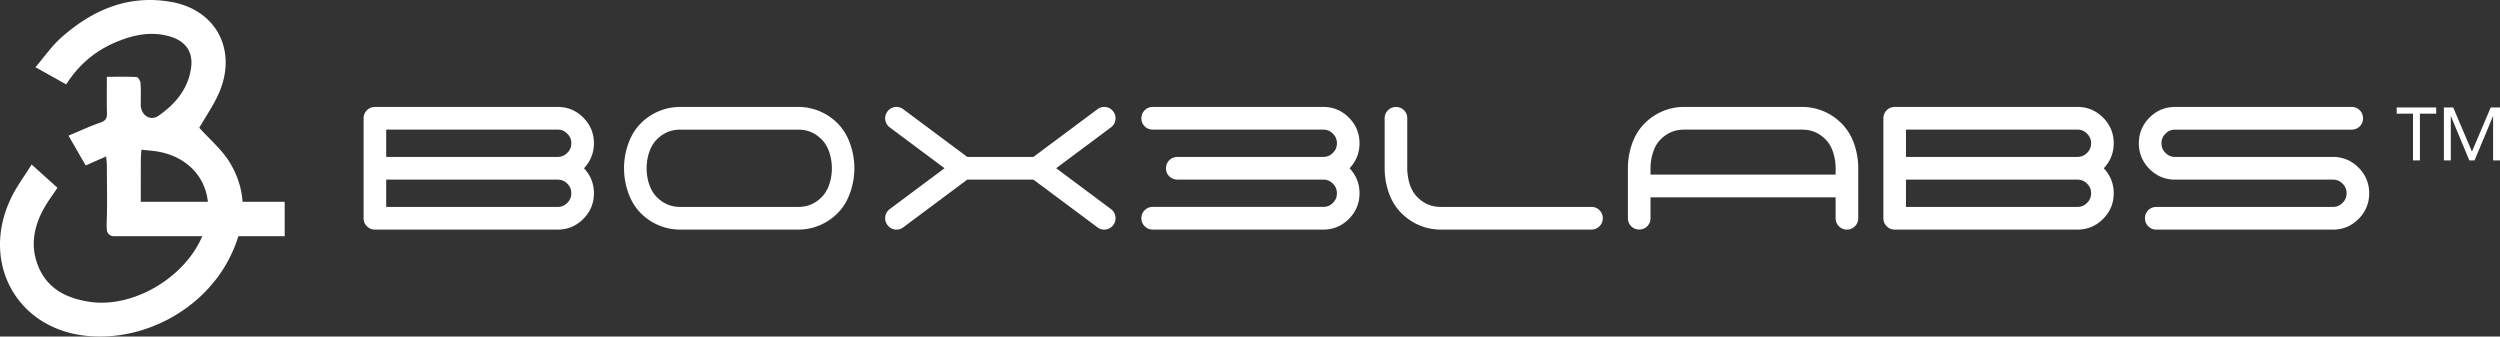 <svg xmlns="http://www.w3.org/2000/svg" fill="none" viewBox="0 0 2392 322"><rect x="0" y="0" width="2392" height="322" fill="#333333" stroke="none"/><g clip-path="url(#a)"><path d="M568.277 137.084c0-9.512-3.422-17.777-10.177-24.555-6.754-6.779-14.99-10.213-24.467-10.213H358.739c-2.954 0-5.611 1.106-7.684 3.187-2.074 2.08-3.176 4.747-3.176 7.711v95.568c0 2.964 1.102 5.631 3.167 7.712 2.074 2.089 4.731 3.187 7.693 3.187h174.894c9.477 0 17.713-3.435 24.467-10.214 6.755-6.778 10.177-15.043 10.177-24.554 0-8.884-3.027-16.744-9.025-23.382l-.485-.52.51-.57c5.973-6.613 9-14.474 9-23.357Zm-25.438 9.139c-2.6 2.634-5.521 3.881-9.124 3.914H369.516v-26.115h164.117c3.587 0 6.491 1.238 9.132 3.889 2.649 2.658 3.875 5.564 3.875 9.173.008 3.616-1.201 6.522-3.801 9.139ZM369.516 171.86h164.141c3.661.041 6.582 1.288 9.182 3.913 2.591 2.626 3.801 5.532 3.801 9.14 0 3.649-1.226 6.572-3.859 9.198-2.641 2.633-5.553 3.855-9.148 3.855H369.516V171.86Zm431.928-53.818c-5.002-5.02-10.81-8.934-17.261-11.642a52.523 52.523 0 0 0-20.395-4.087H650.829a52.769 52.769 0 0 0-20.428 4.079 53.256 53.256 0 0 0-17.31 11.65c-5.258 5.276-9.305 11.914-12.029 19.724-2.649 7.605-3.99 15.415-3.99 23.234 0 7.819 1.341 15.629 3.99 23.234 2.724 7.81 6.771 14.448 12.029 19.724 5.002 5.02 10.827 8.942 17.31 11.65a52.769 52.769 0 0 0 20.428 4.079h112.959c7.067 0 13.929-1.371 20.395-4.087 6.451-2.708 12.259-6.622 17.261-11.642 5.257-5.276 9.297-11.906 12.028-19.724 2.649-7.605 3.99-15.423 3.99-23.234 0-7.811-1.341-15.629-3.99-23.234-2.723-7.818-6.771-14.448-12.028-19.724Zm-6.73 53.856c-1.571 6.969-4.442 12.591-8.556 16.72-6.277 6.291-13.591 9.354-22.37 9.354H650.829c-8.779 0-16.101-3.063-22.37-9.354-4.105-4.12-6.985-9.743-8.556-16.711-1.621-7.2-1.621-14.523 0-21.756 1.571-6.993 4.451-12.632 8.556-16.752 6.277-6.292 13.591-9.355 22.37-9.355h112.959c8.779 0 16.093 3.063 22.37 9.355 4.105 4.12 6.985 9.759 8.556 16.752a49.233 49.233 0 0 1 0 21.747Zm272.526-57.167c.42-2.898-.3-5.68-2.07-8.058-1.77-2.37-4.22-3.839-7.1-4.252-2.87-.413-5.66.297-7.99 2.056l-61.294 45.666h-63.284l-61.268-45.65c-2.361-1.775-5.15-2.485-8.022-2.072-2.871.421-5.323 1.89-7.1 4.26-1.777 2.378-2.492 5.169-2.065 8.05.42 2.882 1.884 5.342 4.262 7.134l52.432 39.094-52.448 39.102c-2.362 1.775-3.834 4.26-4.246 7.175-.419 2.914.297 5.713 2.074 8.091 1.768 2.361 4.212 3.831 7.091 4.252.535.075 1.07.116 1.597.116 2.303 0 4.5-.743 6.408-2.18l61.293-45.666h63.284l61.266 45.65c2.36 1.783 5.14 2.493 8.03 2.072 2.87-.421 5.32-1.891 7.09-4.26 1.77-2.37 2.49-5.161 2.08-8.083-.42-2.915-1.89-5.4-4.27-7.192l-52.43-39.094 52.46-39.11c2.34-1.759 3.8-4.219 4.22-7.101Zm233.55 22.35c0-9.511-3.42-17.776-10.17-24.554-6.76-6.779-14.99-10.214-24.47-10.214h-163.21c-2.96 0-5.61 1.107-7.69 3.187-2.07 2.081-3.17 4.748-3.17 7.712 0 2.997 1.12 5.672 3.22 7.72 2.08 2.022 4.71 3.088 7.64 3.088h163.21c3.64 0 6.55 1.23 9.16 3.872 2.63 2.658 3.85 5.573 3.85 9.189 0 3.616-1.2 6.514-3.8 9.14-2.6 2.634-5.52 3.872-9.12 3.914h-139.77c-2.96 0-5.61 1.106-7.69 3.187-2.07 2.08-3.17 4.755-3.17 7.711 0 2.997 1.12 5.672 3.22 7.72 2.08 2.023 4.71 3.088 7.64 3.088h139.71c3.66.041 6.58 1.288 9.18 3.913 2.6 2.626 3.8 5.532 3.8 9.14 0 3.666-1.21 6.589-3.83 9.214-2.62 2.626-5.53 3.848-9.18 3.848h-163.21c-2.92 0-5.56 1.065-7.63 3.088-2.11 2.064-3.23 4.73-3.23 7.728 0 2.964 1.1 5.63 3.17 7.711 2.07 2.089 4.73 3.187 7.69 3.187h163.21c9.48 0 17.71-3.435 24.47-10.213 6.75-6.779 10.17-15.043 10.17-24.555 0-8.884-3.02-16.744-9.06-23.431l-.45-.479.51-.57c5.98-6.597 9-14.457 9-23.341Zm221.89 60.883H1378.5c-8.78 0-16.1-3.063-22.37-9.355-5.09-5.119-8.22-12.417-9.27-21.706l-.4-3.509v-50.182l-.05-1.536c-.35-2.658-1.62-4.987-3.67-6.745-4.27-3.65-10.8-3.369-14.74.569-2.07 2.089-3.17 4.756-3.17 7.712v47.738c0 7.951 1.32 15.778 3.9 23.267 2.67 7.695 6.74 14.341 12.12 19.733 5 5.02 10.81 8.933 17.26 11.641 6.46 2.717 13.32 4.087 20.4 4.087h144.18c2.95 0 5.6-1.098 7.68-3.178 2.08-2.081 3.18-4.748 3.18-7.72 0-2.997-1.12-5.672-3.24-7.736-2.08-2.015-4.71-3.08-7.63-3.08Zm239.27-79.922c-5-5.02-10.81-8.934-17.26-11.642a52.502 52.502 0 0 0-20.39-4.087h-113.04c-7.07 0-13.93 1.371-20.4 4.087-6.45 2.708-12.26 6.622-17.26 11.642-5.37 5.391-9.45 12.013-12.11 19.691a70.636 70.636 0 0 0-3.91 23.226v47.829c0 2.964 1.1 5.631 3.17 7.712 4.16 4.194 11.29 4.177 15.39-.058 2.01-2.081 3.07-4.723 3.07-7.654v-20.005h177.12v20.005c0 2.931 1.07 5.581 3.07 7.646 2.06 2.121 4.72 3.253 7.7 3.253 2.96 0 5.62-1.107 7.69-3.187 2.08-2.081 3.17-4.748 3.17-7.712v-47.829c0-7.959-1.31-15.77-3.9-23.226-2.65-7.67-6.73-14.291-12.11-19.691Zm-182.73 49.026v-6.027c0-5.325.85-10.593 2.52-15.654 1.58-4.789 3.99-8.826 7.15-12.005 6.27-6.291 13.6-9.354 22.37-9.354h113.05c8.77 0 16.1 3.063 22.37 9.354 3.15 3.171 5.56 7.208 7.14 12.005a49.97 49.97 0 0 1 2.53 15.654v6.027h-177.13Zm443.19-29.987c0-9.511-3.42-17.776-10.18-24.554-6.76-6.779-14.99-10.214-24.47-10.214h-174.88c-2.95 0-5.61 1.107-7.69 3.187-2.08 2.089-3.17 4.756-3.17 7.712v95.568c0 2.964 1.09 5.631 3.17 7.711 2.07 2.089 4.73 3.187 7.69 3.187h174.88c9.48 0 17.72-3.434 24.47-10.213 6.76-6.778 10.18-15.035 10.18-24.554 0-8.884-3.03-16.744-9.03-23.383l-.47-.52.51-.569c5.96-6.614 8.99-14.466 8.99-23.358Zm-25.44 9.14c-2.57 2.601-5.57 3.881-9.11 3.914h-164.21V124.02h164.11c3.59 0 6.5 1.238 9.14 3.888 2.64 2.659 3.87 5.573 3.87 9.173 0 3.616-1.21 6.523-3.8 9.14Zm-173.32 25.636h164.14c3.61.041 6.61 1.321 9.18 3.914 2.6 2.625 3.81 5.531 3.81 9.14 0 3.649-1.23 6.572-3.86 9.197-2.64 2.634-5.55 3.864-9.16 3.864h-164.11v-26.115Zm433-11.501c-6.76-6.779-14.99-10.213-24.46-10.213h-151.1c-3.65 0-6.56-1.23-9.17-3.872-2.62-2.651-3.84-5.574-3.84-9.182 0-3.616 1.22-6.53 3.84-9.181 2.62-2.642 5.53-3.872 9.17-3.872h169.09c2.95 0 5.59-1.09 7.64-3.146s3.14-4.706 3.14-7.67c0-2.923-1.06-5.573-3.08-7.662-2.06-2.122-4.72-3.236-7.69-3.236h-169.1c-9.47 0-17.7 3.434-24.46 10.213-6.76 6.778-10.19 15.043-10.19 24.554 0 9.52 3.42 17.776 10.19 24.555 6.75 6.778 14.98 10.213 24.46 10.213h151.11c3.59 0 6.5 1.23 9.15 3.856 2.63 2.625 3.86 5.548 3.86 9.198 0 3.649-1.23 6.572-3.86 9.197-2.64 2.634-5.55 3.864-9.15 3.864h-169.1c-2.94 0-5.58 1.082-7.64 3.146-2.05 2.056-3.13 4.706-3.13 7.67 0 2.931 1.06 5.573 3.08 7.654 2.06 2.122 4.72 3.245 7.7 3.245h169.09c9.48 0 17.72-3.435 24.47-10.214 6.76-6.778 10.18-15.035 10.18-24.554-.01-9.52-3.43-17.785-10.2-24.563ZM272.381 193.101h-40.289c-.872-12.509-4.632-24.984-12.02-37.27-7.602-12.648-19.605-22.63-29.387-33.57 6.326-11.254 14.899-23.085 20.049-36.27 15.468-39.59-4.697-76.38-46.22-84.026-41.161-7.571-76.093 7.332-106.345 34.388-8.82 7.901-15.697 17.99-24.229 27.964 11.14 6.217 20.132 11.237 29.404 16.414 11.954-18.684 27.43-31.746 46.681-40.027 16.792-7.224 34.209-11.105 52.391-5.854 15.064 4.351 22.436 14.548 20.461 29.699-2.641 20.335-15.056 34.924-31.058 46.128-8.07 5.647-17.087-.528-17.137-10.42-.033-6.927.272-13.879-.214-20.773-.148-2.088-2.361-5.672-3.784-5.754-9.231-.504-18.503-.248-28.433-.248 0 12.418-.19 23.729.09 35.032.124 4.962-1.571 7.133-6.409 8.809-10.045 3.468-19.712 8.017-30.367 12.468 6.023 10.461 11.198 19.452 16.422 28.517 6.812-3.005 12.736-5.622 19.564-8.636.305 3.6.683 5.994.691 8.389.05 18.849.51 37.715-.205 56.531a22.437 22.437 0 0 0 .189 4.029l-.025.785c0 3.633 2.937 6.58 6.557 6.58h84.765c-16.676 39.606-66.089 69.172-108.064 62.749-23.423-3.583-42.156-13.698-50.178-37.509-6.129-18.181-2.27-35.626 6.82-51.966 3.711-6.663 8.368-12.797 12.876-19.601-7.94-7.15-15.607-14.06-24.714-22.267-7.19 11.617-14.57 21.392-19.746 32.233-29.535 61.873 5.85 125.415 73.008 131.797 54.358 5.168 110.426-25 135.576-73.622 3.736-7.225 6.755-14.507 8.976-21.83h44.304v-32.869Zm-137.649-39.978c.008-2.956.329-5.903.567-9.883 5.743.636 10.646.917 15.459 1.742 27.726 4.731 45.628 23.754 48.146 48.119H134.69c-.016-13.326.017-26.652.042-39.978Zm2174.018-44.375h-15.59v-5.903h37.8v5.903h-15.59v44.725h-6.62v-44.725Zm29.57-5.914h8.9l17.94 42.215 17.95-42.215h8.9v50.628h-6.62V110.95l-17.73 42.512h-5.01l-17.72-42.512v42.512h-6.62v-50.628h.01Z" fill="#fff"/></g><defs><clipPath id="a"><path d="M0 0h2392v322H0z" fill="#fff"/></clipPath></defs></svg>